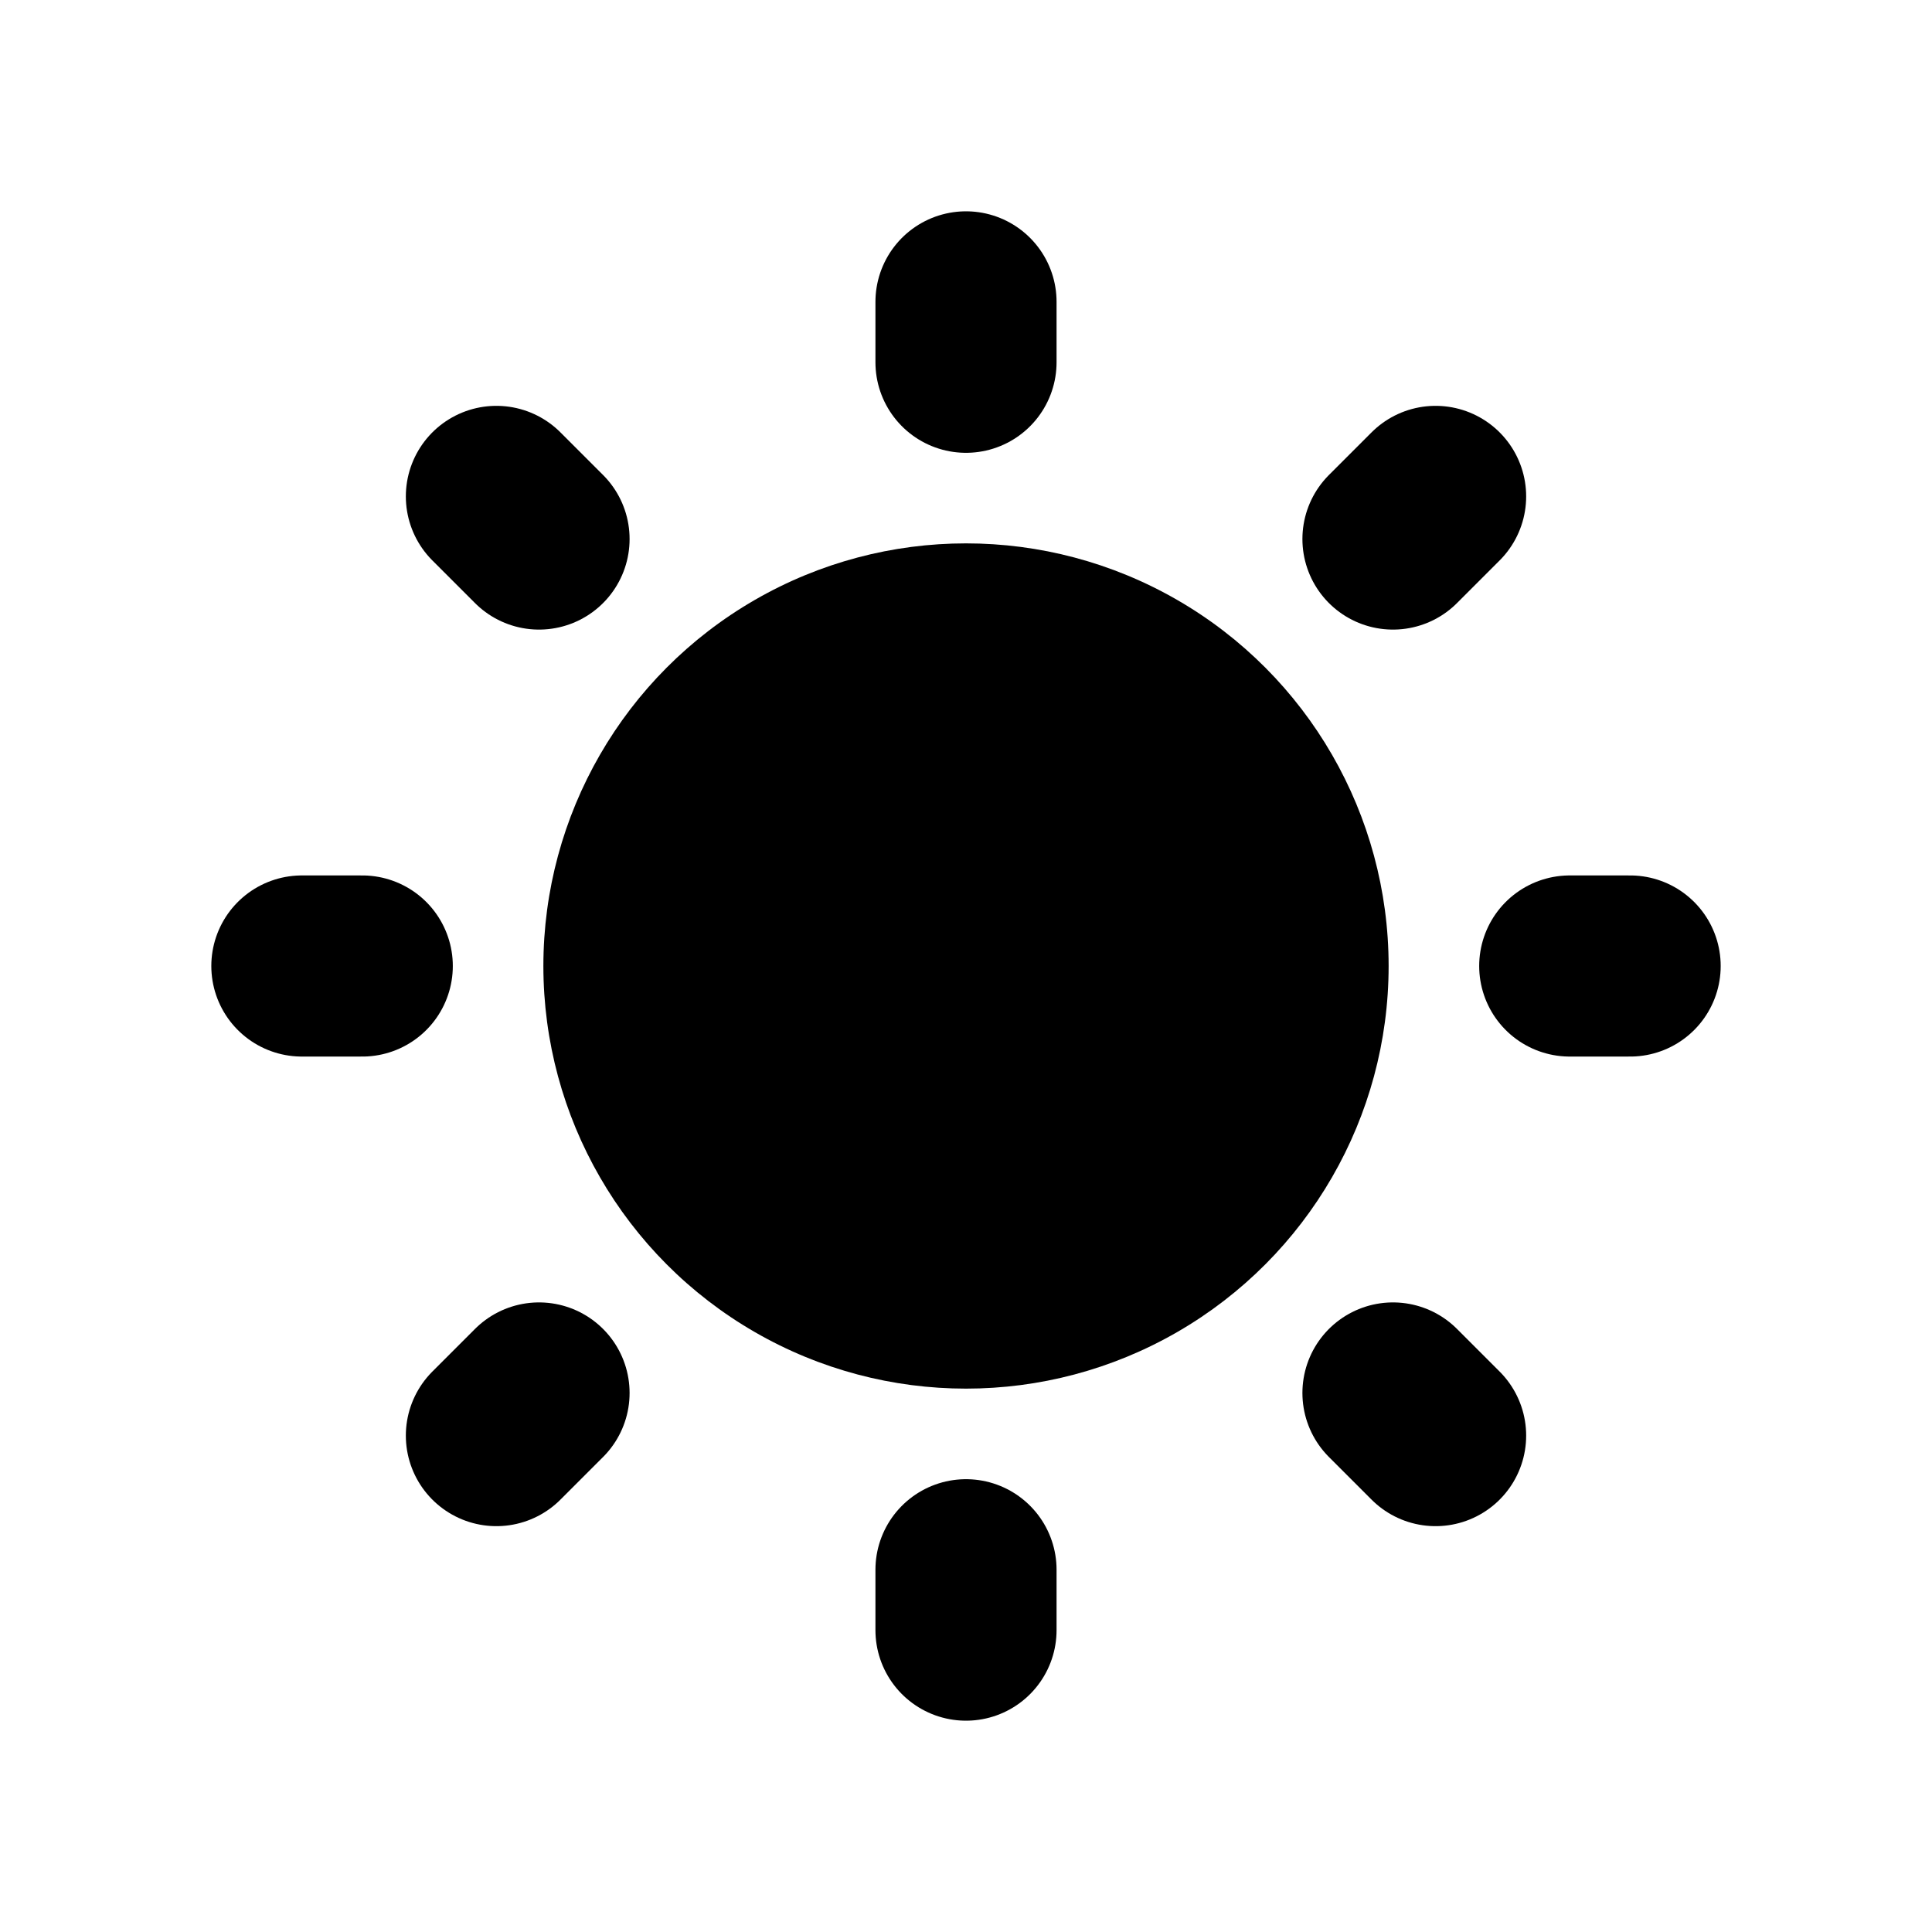 <svg width="16" height="16" viewBox="0 0 16 16" fill="none" xmlns="http://www.w3.org/2000/svg">
<circle cx="8" cy="8" r="3.5" fill="black"/>
<path d="M8 2.5L8 3M8 13.5V13M2.5 8H3M13.5 8L13 8" stroke="black" stroke-width="1.5" stroke-linecap="round"/>
<path d="M4.111 4.111L4.464 4.464M11.889 11.889L11.536 11.536M4.111 11.889L4.464 11.536M11.889 4.111L11.536 4.464" stroke="black" stroke-width="1.5" stroke-linecap="round"/>
</svg>
